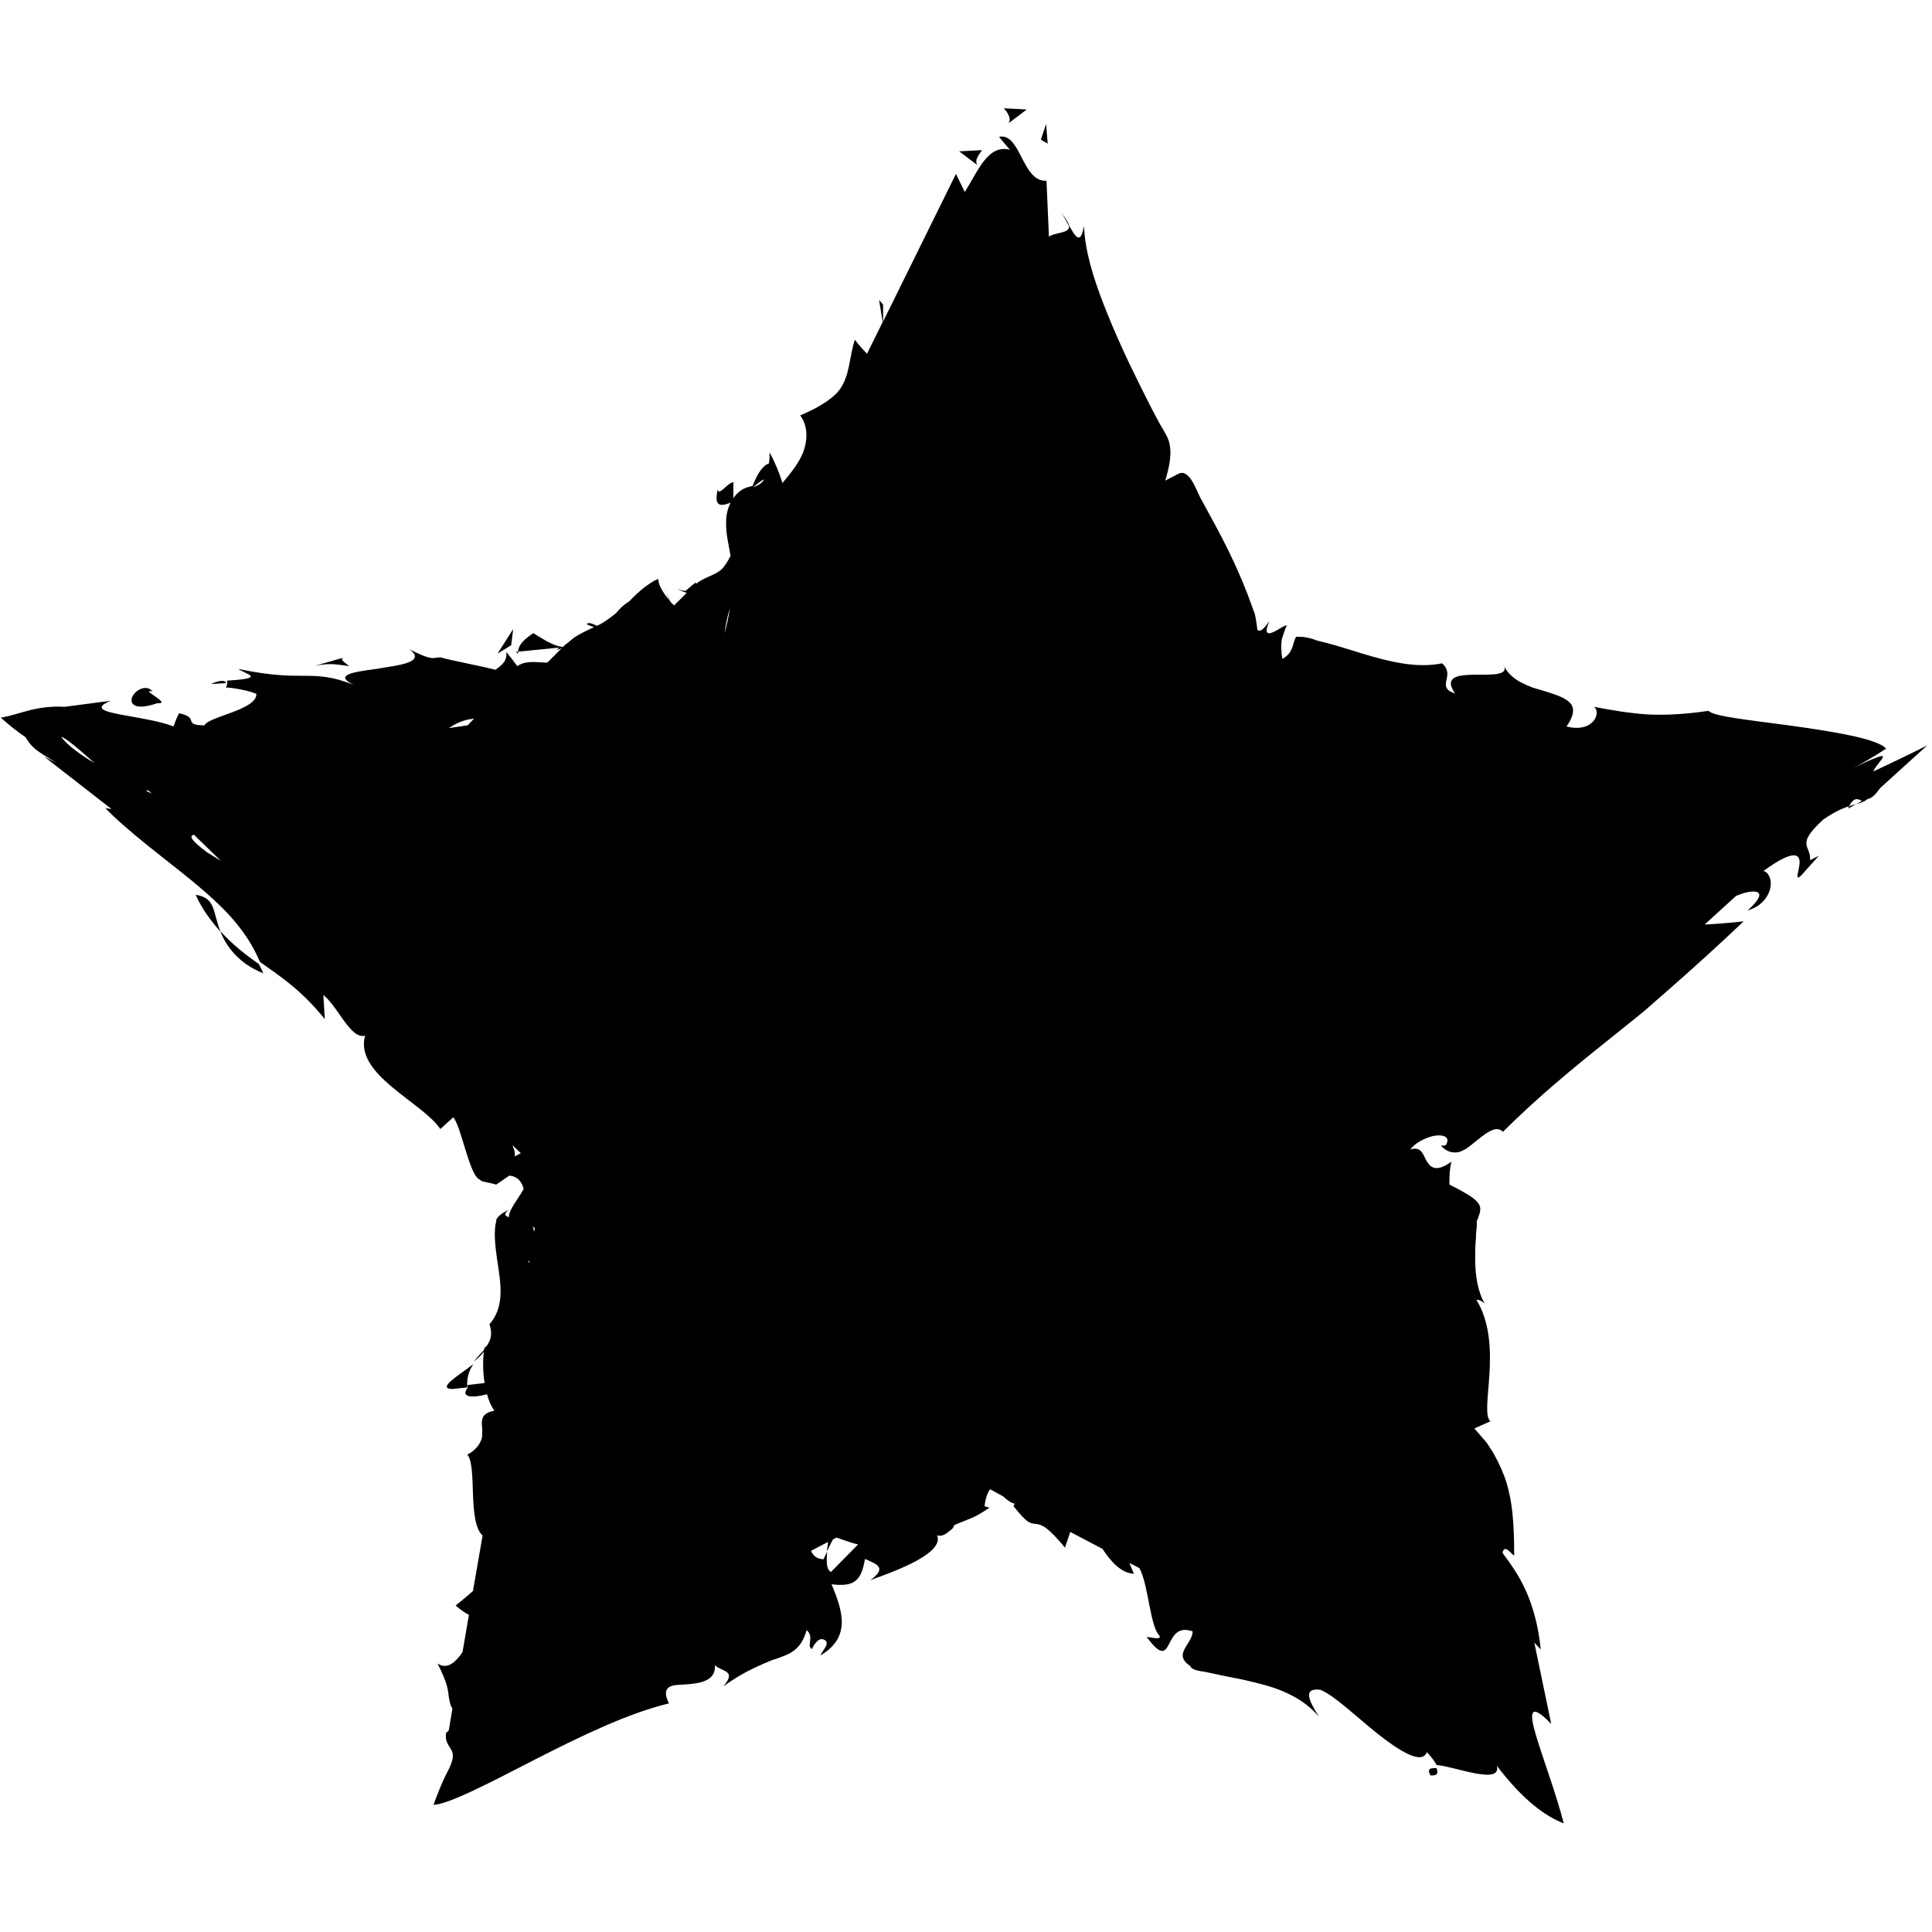 <?xml version="1.0" encoding="UTF-8"?>
<svg id="Layer_6" data-name="Layer 6" xmlns="http://www.w3.org/2000/svg" viewBox="0 0 48 48">
  <defs>
    <style>
      .cls-1 {
        stroke-width: 0px;
      }
    </style>
  </defs>
  <path class="cls-1" d="m16.63,14.89c-.04-.09-.09-.19-.15-.28.09.14.15.28.19.43-.01-.05-.03-.1-.04-.15Z"/>
  <path class="cls-1" d="m16.34,14.41s0,.02,0,.03c0,0,0,0,0,0,.01-.01,0-.02,0-.02Z"/>
  <path class="cls-1" d="m12.87,16.19h-.05s.03.04.05.06c0-.02,0-.04,0-.06Z"/>
  <path class="cls-1" d="m13.83,16.15l.2-.07c-.24-.02-.43-.13-.78-.35-.32.21-.37.35-.38.46l1.02-.1-.06.06Z"/>
  <polygon class="cls-1" points="12.75 15.63 12.36 16.24 12.7 16.03 12.75 15.63"/>
  <path class="cls-1" d="m11.76,33.89c-.37.29-.91.6-.53.62l.38-.04c-.02-.25.05-.43.15-.58Z"/>
  <path class="cls-1" d="m4.86,22.23c.16.36.39.66.62.92-.2-.49-.11-.84-.62-.92Z"/>
  <path class="cls-1" d="m35.54,44.11c.17.01.2-.05.15-.18-.16-.01-.24.02-.15.18Z"/>
  <path class="cls-1" d="m5.48,23.15c.14.36.45.79,1.06,1.03-.03-.08-.07-.15-.11-.23-.33-.23-.65-.48-.95-.81Z"/>
  <path class="cls-1" d="m26.57,5.64c-.01-.08-.07-.19-.21-.36.06.08.14.22.21.36Z"/>
  <path class="cls-1" d="m5.24,16.99c.15,0,.26-.01.38-.02-.02-.06-.11-.09-.38.02Z"/>
  <path class="cls-1" d="m46.52,19.28c-.05-.29.94-.88-.63-.13.33-.15.65-.34.97-.55-.21-.25-1.35-.43-2.36-.57-1.02-.14-1.94-.23-2.05-.37-.61.09-1.08.11-1.52.09-.44-.03-.86-.1-1.33-.19.19.13,0,.66-.68.49.18-.26.2-.43.11-.56-.1-.13-.31-.21-.56-.29-.13-.04-.26-.08-.4-.12-.1-.04-.19-.08-.29-.13-.18-.1-.35-.24-.44-.46.37.6-1.78-.12-1.19.74-.5-.17.03-.43-.32-.75-.65.13-1.31-.04-2.01-.25-.35-.11-.7-.22-1.07-.31-.06-.01-.07-.02-.09-.03l-.06-.02s-.08-.02-.13-.03c-.08-.02-.17-.02-.27-.02-.04.07-.06.16-.09.26-.04.1-.09.2-.25.29-.03-.17-.04-.34-.01-.5.04-.12.07-.23.12-.33-.05-.02-.22.12-.35.17-.13.06-.22.02-.08-.28-.09.11-.2.3-.3.22-.02-.13-.03-.26-.06-.37,0-.02-.02-.08-.04-.12l-.05-.14-.1-.27c-.14-.36-.29-.7-.46-1.05-.22-.45-.46-.88-.7-1.32-.1-.18-.28-.75-.55-.61-.11.06-.22.11-.33.17.09-.3.19-.69.08-1.01-.05-.13-.14-.27-.21-.39-.16-.29-.31-.59-.46-.89-.35-.7-.68-1.41-.96-2.14-.23-.6-.44-1.25-.47-1.9-.08.5-.22.26-.37-.01.03.21-.33.16-.5.28l-.06-1.39c-.61.04-.64-1.21-1.18-1.09l.27.32c-.55-.14-.79.53-1.12,1.05l-.22-.45-1.81,3.67v-.42s-.1-.12-.1-.12l.09.55-.39.79c-.1-.11-.21-.22-.3-.35-.14.4-.12.89-.38,1.24-.11.15-.29.28-.49.4-.17.1-.35.18-.49.24.19.25.19.6.08.9-.11.29-.32.54-.52.78-.08-.26-.19-.52-.32-.76,0,.09,0,.19-.02.28-.11.02-.27.2-.4.55-.06.02-.12.03-.17.05-.13.05-.23.14-.31.26v-.4c-.16.02-.36.36-.39.18-.09.42.05.43.32.33-.07.14-.11.31-.11.46-.01.29.06.57.11.86-.07.14-.15.27-.24.35-.17.14-.43.19-.61.34,0,0,0,0-.01,0,0-.01,0-.02,0-.03-.08.05-.17.14-.26.21-.07,0-.13-.02-.21-.06.06.04.14.08.24.11-.1.1-.2.2-.3.3,0,0,0,0-.01.01-.04-.03-.07-.06-.1-.1-.02-.03-.05-.06-.08-.1-.1-.13-.23-.33-.21-.46-.04.02-.07.03-.11.05-.07.04-.14.09-.21.14-.15.11-.28.24-.41.37-.11.07-.22.16-.32.29-.14.11-.28.22-.44.3-.01,0-.03.01-.04.02-.11-.06-.23-.1-.25-.04.06.03.12.05.18.07-.17.08-.35.16-.51.27-.06.05-.12.1-.18.15,0,0-.01,0-.01,0,0,0,0,0,0,0-.03.03-.07.07-.1.1-.12.12-.24.24-.36.36-.03,0-.06,0-.09,0-.17-.01-.35-.03-.52.02-.05.02-.1.04-.14.07-.09-.13-.18-.24-.27-.35,0,.13.02.24-.27.44-.53-.13-1.14-.24-1.33-.3-.06-.02-.1,0-.14,0-.1.02-.2.03-.67-.21.22.16.15.26-.03.33-.19.07-.5.11-.8.16-.3.04-.59.08-.71.15-.1.06-.07.13.16.25-.49-.21-.85-.23-1.22-.23-.41,0-.82,0-1.65-.17.21.14.7.23-.28.29.02.05,0,.12-.02.16h0s0,.04.03.01c.29.03.56.09.72.16.01.4-1.19.56-1.29.78-.28,0-.31-.05-.33-.11-.02-.06-.03-.13-.3-.19-.06.11-.1.22-.14.33-.34-.14-.91-.22-1.33-.3-.41-.08-.66-.16-.23-.34l-1.14.15c-.73-.04-1.11.19-1.59.27.18.16.38.33.61.48.11.17.16.26.46.45.3.19.46.27.01.04l1.67,1.3-.15-.02c.57.59,1.45,1.23,2.17,1.82.36.3.7.6.98.92.28.32.51.66.69,1.08.52.37,1.02.69,1.61,1.42l-.05-.82-.02.09s-.02.05-.04.08c.4.23.73,1.17,1.11,1.06-.27.97,1.42,1.65,1.87,2.32l.32-.29c.19.2.39,1.37.63,1.53l.09.06s.03,0,.04.01c.03,0,.06.01.09.02.07.01.14.03.22.05l.32-.22c.22.01.32.17.36.33-.15.27-.36.5-.37.7-.14-.04-.09-.12.01-.19-.12.06-.2.11-.25.16-.03.02-.04.05-.06.07,0,.01-.01.02-.01.04,0,.03-.01.07-.02.1-.04.28,0,.58.04.87.09.59.2,1.17-.19,1.61.09.27.02.44-.11.59,0-.02,0-.04,0-.06,0,.02-.02.06-.02.1-.08.1-.18.19-.26.3.11-.09.2-.17.25-.25-.02.19-.03.48.02.78l-.42.05s0,.04,0,.07c-.2.25.15.25.48.16.04.15.1.29.18.41-.34.06-.32.25-.3.45,0,.1.01.2-.03.29-.05.12-.15.25-.34.35.25.28,0,1.67.38,2.01l-.24,1.38c-.14.12-.28.24-.43.36.11.09.21.17.33.23l-.16.93c-.21.3-.4.42-.62.28.12.23.18.39.22.51.04.13.05.23.06.32.02.1.03.2.09.29l-.09.54-.07.07c-.03.2.07.3.13.41.06.11.08.24-.12.6-.12.24-.22.5-.32.77.38-.01,1.44-.57,2.55-1.14,1.12-.57,2.27-1.13,3.3-1.38-.11-.22-.09-.34,0-.4.08-.06.22-.06.39-.07.33-.02.79-.07.75-.48.17.17.56.12.21.53.3-.22.57-.37.83-.49.13-.06.25-.11.37-.16.08-.03.16-.05.23-.08.29-.1.52-.24.64-.67.2.16-.01.39.13.47.04-.08.16-.31.31-.23.15.08-.02.23-.1.39.79-.46.54-1.14.28-1.77.56.07.74-.08.83-.63.25.12.59.2.13.53.3-.12,1.88-.62,1.66-1.12.08.04.18,0,.27-.07.04-.03.09-.07.12-.1.02-.03.03-.06.04-.08.44-.19.47-.16.87-.43-.04-.01-.08-.03-.12-.04.03-.22.08-.35.14-.42l.33.18c.08.08.17.15.28.18l-.03.06c.36.45.41.42.55.44.15.02.28.05.73.59l.13-.39s0,0,0,0l.8.42c.2.3.45.6.78.62l-.11-.27.25.13c.23.43.26,1.46.5,1.68.04.11-.18.04-.32.03.71.96.37-.41,1.14-.14,0,.32-.51.56-.06.86.03.08.16.12.34.14.27.06.61.13.97.2.35.08.7.16,1.02.3.32.14.61.32.87.62-.24-.38-.42-.72.03-.67.35.14.86.64,1.41,1.08.54.43,1.12.8,1.24.47.13.14.2.24.24.32.47.04,1.62.51,1.5.02.66.87,1.22,1.26,1.66,1.43-.17-.68-.52-1.62-.69-2.19-.17-.57-.15-.83.38-.28l-.42-2.02.16.17c-.06-.6-.2-1.08-.37-1.46-.17-.38-.38-.67-.58-.94.05-.23.21.02.29.07,0-.83-.05-1.35-.19-1.81-.07-.23-.17-.45-.3-.69-.03-.06-.07-.12-.11-.18-.04-.06-.08-.13-.12-.17-.08-.09-.17-.2-.27-.31l.4-.18c-.29-.24.34-1.89-.35-3.02.05,0,.13.02.21.1-.18-.31-.23-.68-.24-1.06,0-.19,0-.38.02-.58,0-.1.01-.19.02-.28v-.14s.03-.06.03-.06c.11-.31.14-.41-.65-.81-.02-.01-.04-.02-.06-.03,0-.17,0-.36.05-.57-.34.25-.5.17-.6.01-.1-.15-.13-.41-.42-.31.12-.18.44-.33.65-.35.22-.02.35.07.22.25h-.11c.13.15.27.18.39.17.06,0,.12-.03.18-.06.06-.03.1-.06.19-.13.3-.24.6-.52.78-.32.82-.82,1.7-1.55,2.59-2.26.22-.18.44-.35.66-.53l.16-.13c.05-.04.1-.08.19-.16.16-.14.32-.28.48-.42.64-.56,1.28-1.14,1.9-1.73-.33.04-.66.06-.97.08l.78-.71c.38-.17.92-.21.29.36.37-.11.54-.38.57-.6.03-.22-.09-.38-.18-.38.7-.51.89-.44.9-.24.01.2-.15.53.04.35l.44-.49-.22.11c.03-.38-.38-.36.33-1.01.63-.44.89-.33,1.1-.51.08-.01.18-.08.31-.27l1.17-1.06c-.48.24-.94.46-1.39.67ZM13.26,30.53l-.03-.06s.04.03.06.04l-.02.09s-.01-.05-.02-.06ZM3.68,19.63l.09.09c-.05-.03-.1-.05-.15-.08.02,0,.04,0,.06,0Zm14.32-3.89c.03-.22.07-.43.14-.64-.04.21-.08.43-.14.64Zm.98-3.82c-.04.06-.09.11-.16.14-.04.02-.07.03-.11.04.1-.07.2-.16.27-.19Zm-7.2,5.93c-.05.06-.11.11-.16.17l-.47.07c.15-.1.31-.18.51-.22.04,0,.08-.01.12-.02Zm-10.26.46c.09,0,.46.32.83.65-.35-.21-.65-.42-.83-.65Zm3.3,2.43l.67.65c-.11-.07-.22-.14-.34-.21-.43-.32-.45-.42-.33-.44Zm7.97,7.99s0-.03,0-.06c0-.03,0-.07-.03-.14,0-.02-.02-.05-.03-.08l.21.2c-.06.03-.11.06-.15.08Zm.33,2.6h.03s-.01.06-.01.06c0-.02-.01-.04-.02-.06Zm7.55,7.73c-.14-.03-.14-.24-.12-.51-.03.07-.07.14-.09.19-.17-.01-.26-.09-.31-.21l.42-.22c0,.08-.02.16-.03.24.05-.09.1-.2.15-.3l.09-.05c.23.08.42.15.54.17l-.67.68Zm25.24-18.97c.14-.3.24-.25.35-.19l-.35.19Z"/>
  <path class="cls-1" d="m8.67,16.55c-.06-.07-.25-.16-.14-.21l-.7.2c.4-.08.6-.02.84.01Z"/>
  <path class="cls-1" d="m8.53,16.34l.09-.02s-.07.02-.09.02Z"/>
  <path class="cls-1" d="m3.91,17.47c.39.03-.48-.37-.12-.29-.16-.2-.45-.02-.51.15-.06.17.09.33.63.14Z"/>
  <polygon class="cls-1" points="25.99 3.08 25.86 3.47 26.03 3.57 25.99 3.08"/>
  <path class="cls-1" d="m25.06,3.06l.45-.34-.57-.03c.07.08.2.24.12.37Z"/>
  <path class="cls-1" d="m24.4,3.73l-.57.03.45.34c-.08-.13.06-.28.12-.37Z"/>
</svg>